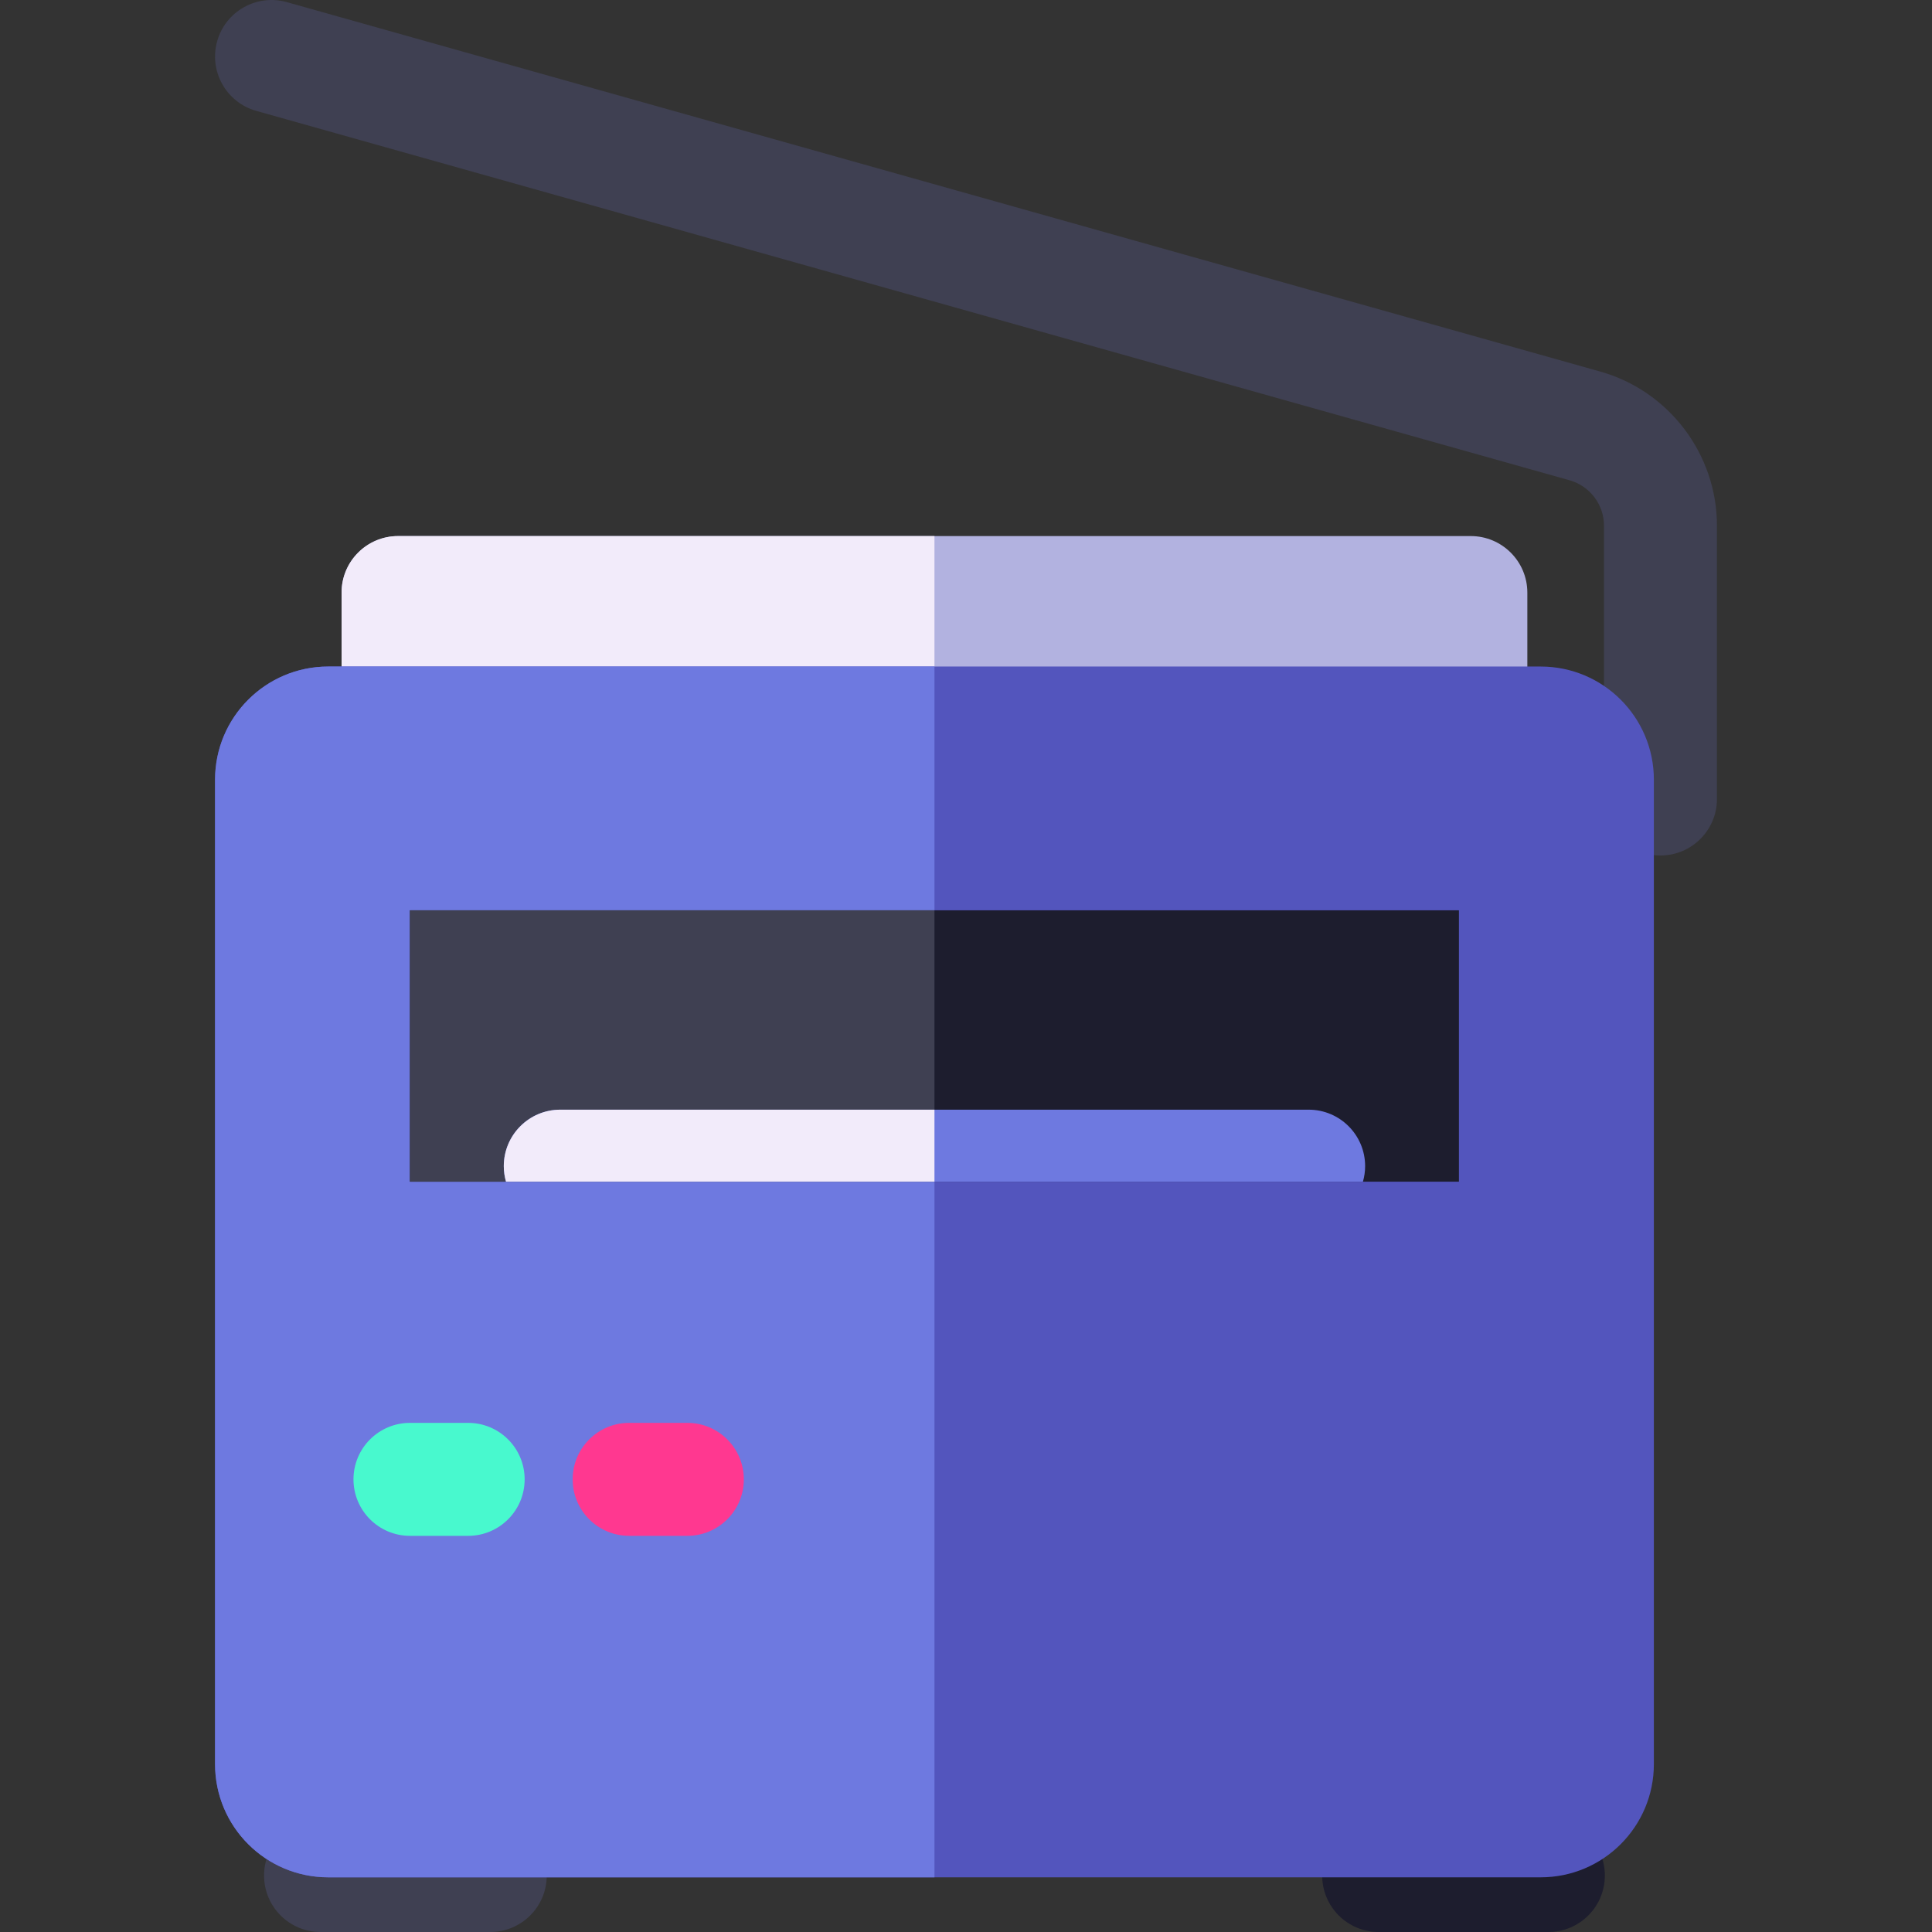 <?xml version="1.0" encoding="iso-8859-1"?>
<!-- Generator: Adobe Illustrator 19.0.0, SVG Export Plug-In . SVG Version: 6.00 Build 0)  -->
<svg version="1.1" id="Capa_1" xmlns="http://www.w3.org/2000/svg" xmlns:xlink="http://www.w3.org/1999/xlink" x="0px" y="0px"
	 viewBox="0 0 512 512" style="enable-background:new 0 0 512 512;" xml:space="preserve">
<rect x="0" y="0" width="512" height="512" fill="#333333" stroke="none"/>
<g>
	<path style="fill:#3F4052;" d="M424.081,98.467L76.015,0.563c-7.96-2.238-16.224,2.398-18.462,10.356s2.398,16.223,10.356,18.462
		l348.065,97.904c5.358,1.508,9.099,6.446,9.099,12.012v72.447c0,8.267,6.702,14.968,14.968,14.968s14.968-6.702,14.968-14.968
		v-72.447C455.01,120.379,442.291,103.59,424.081,98.467z"/>
	<path style="fill:#3F4052;" d="M129.924,482.064H84.949c-8.267,0-14.968,6.702-14.968,14.968S76.682,512,84.949,512h44.975
		c8.267,0,14.968-6.702,14.968-14.968S138.191,482.064,129.924,482.064z"/>
</g>
<path style="fill:#1D1D2E;" d="M410.335,482.064H365.36c-8.267,0-14.968,6.702-14.968,14.968S357.092,512,365.359,512h44.975
	c8.267,0,14.968-6.702,14.968-14.968S418.601,482.064,410.335,482.064z"/>
<path style="fill:#B2B2E0;" d="M404.762,431.598H90.522V157.064c0-8.284,6.716-15,15-15h284.24c8.284,0,15,6.716,15,15V431.598z"/>
<path style="fill:#F2EBFA;" d="M247.642,142.064H105.49c-8.267,0-14.968,6.701-14.968,14.968v274.565h157.12V142.064z"/>
<path style="fill:#5355BD;" d="M408.293,497.51H86.99c-16.569,0-30-13.431-30-30V206.638c0-16.569,13.431-30,30-30h321.303
	c16.569,0,30,13.431,30,30V467.51C438.293,484.078,424.862,497.51,408.293,497.51z"/>
<path style="fill:#6E79E0;" d="M247.642,497.51H86.99c-16.569,0-30-13.431-30-30V206.638c0-16.569,13.431-30,30-30h160.652V497.51z"
	/>
<rect x="108.64" y="241.24" style="fill:#1D1D2E;" width="277.99" height="71.919"/>
<rect x="108.64" y="241.24" style="fill:#3F4052;" width="139" height="71.919"/>
<path style="fill:#6E79E0;" d="M346.806,294.076H148.478c-8.267,0-14.968,6.702-14.968,14.968c0,1.428,0.212,2.805,0.586,4.113
	h227.092c0.374-1.308,0.586-2.685,0.586-4.113C361.774,300.777,355.072,294.076,346.806,294.076z"/>
<path style="fill:#F2EBFA;" d="M247.642,294.076h-99.164c-8.267,0-14.968,6.702-14.968,14.968c0,1.428,0.212,2.805,0.586,4.113
	h113.546V294.076z"/>
<path style="fill:#48F9CE;" d="M124.069,377.077h-15.424c-8.267,0-14.968,6.702-14.968,14.968s6.702,14.968,14.968,14.968h15.424
	c8.267,0,14.968-6.702,14.968-14.968S132.335,377.077,124.069,377.077z"/>
<path style="fill:#FF3890;" d="M182.154,377.077H166.73c-8.267,0-14.968,6.702-14.968,14.968s6.702,14.968,14.968,14.968h15.424
	c8.267,0,14.968-6.702,14.968-14.968S190.42,377.077,182.154,377.077z"/>
<g>
</g>
<g>
</g>
<g>
</g>
<g>
</g>
<g>
</g>
<g>
</g>
<g>
</g>
<g>
</g>
<g>
</g>
<g>
</g>
<g>
</g>
<g>
</g>
<g>
</g>
<g>
</g>
<g>
</g>
</svg>
